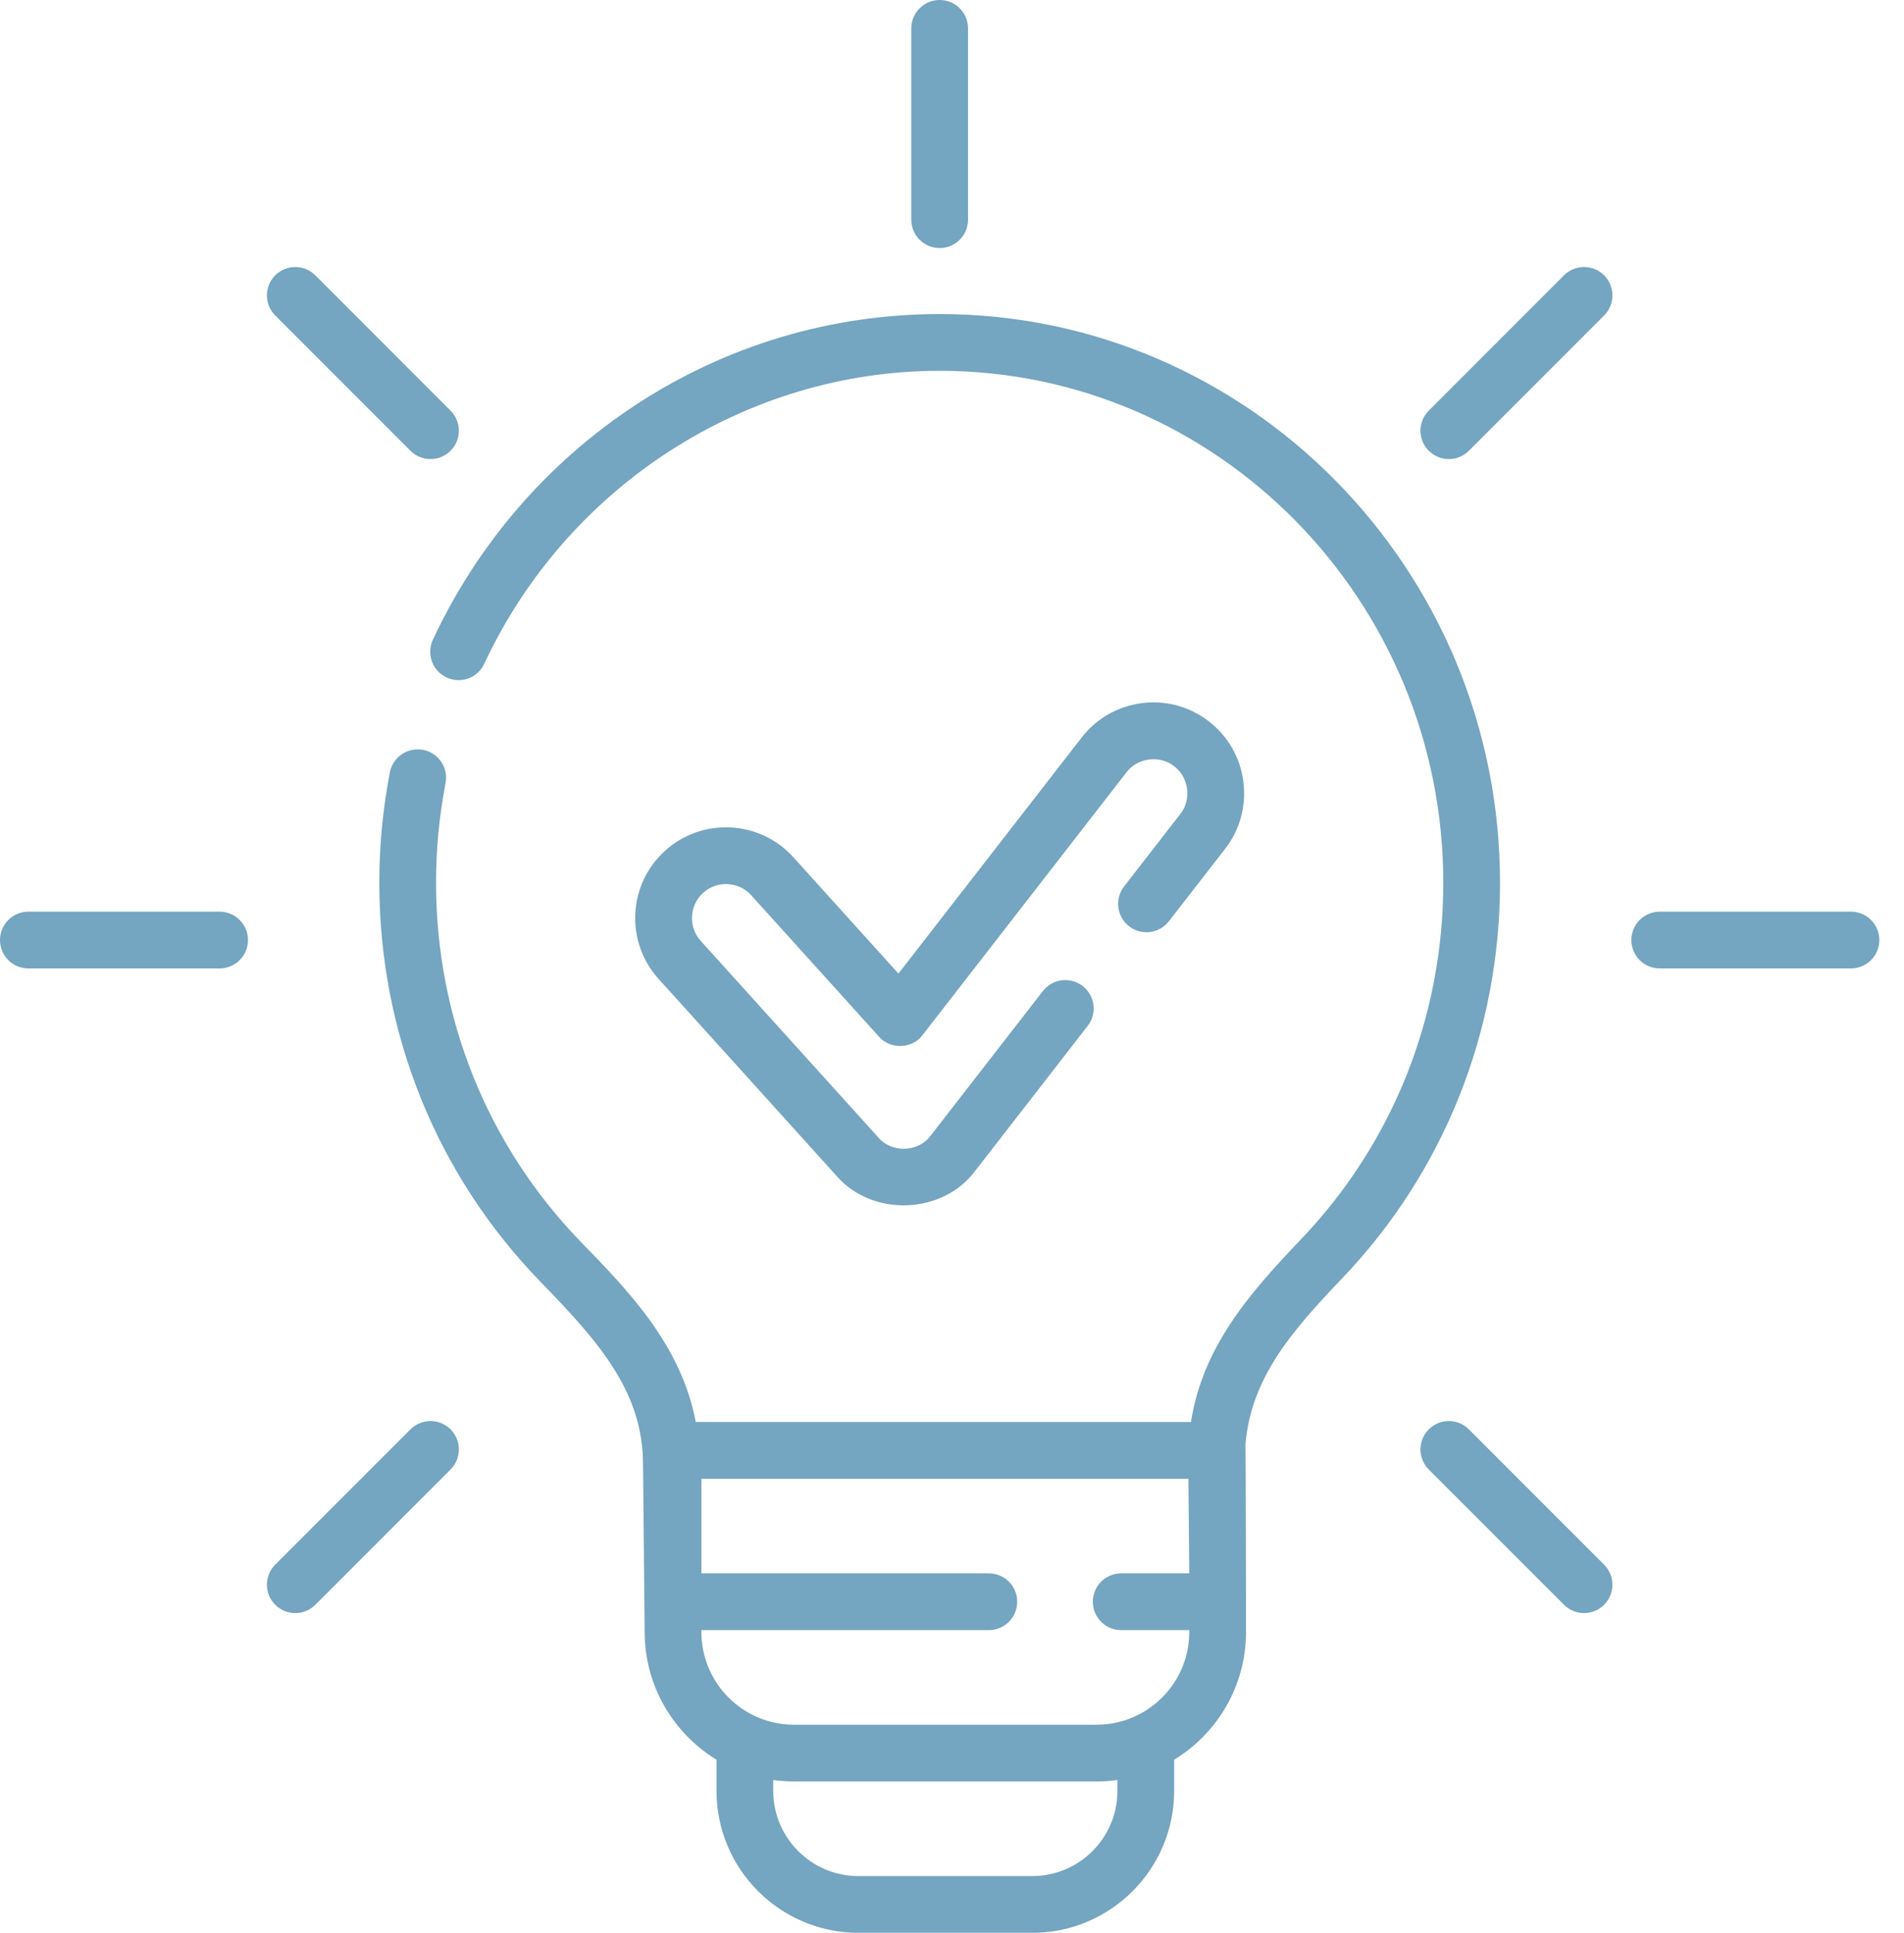 <svg width="68" height="69" viewBox="0 0 68 69" fill="none" xmlns="http://www.w3.org/2000/svg">
<path d="M33.559 8.856C34.119 8.856 34.572 8.402 34.572 7.843V1.013C34.572 0.453 34.119 0 33.559 0C33 0 32.546 0.453 32.546 1.013V7.843C32.546 8.402 33 8.856 33.559 8.856Z" fill="#186A98" fill-opacity="0.6"/>
<path d="M14.659 16.092C15.054 16.487 15.696 16.487 16.091 16.092C16.487 15.696 16.487 15.055 16.091 14.659L11.262 9.829C10.866 9.434 10.225 9.434 9.829 9.829C9.434 10.225 9.434 10.866 9.829 11.262L14.659 16.092Z" fill="#186A98" fill-opacity="0.6"/>
<path d="M7.843 32.546H1.013C0.453 32.546 0 33 0 33.559C0 34.119 0.453 34.572 1.013 34.572H7.843C8.402 34.572 8.856 34.119 8.856 33.559C8.856 33 8.402 32.546 7.843 32.546Z" fill="#186A98" fill-opacity="0.6"/>
<path d="M14.659 51.027L9.829 55.857C9.434 56.253 9.434 56.894 9.829 57.289C10.225 57.685 10.866 57.685 11.262 57.289L16.091 52.46C16.487 52.064 16.487 51.423 16.091 51.027C15.696 50.632 15.054 50.632 14.659 51.027Z" fill="#186A98" fill-opacity="0.6"/>
<path d="M52.46 51.027C52.064 50.632 51.423 50.632 51.028 51.027C50.632 51.423 50.632 52.065 51.028 52.46L55.857 57.289C56.253 57.685 56.894 57.685 57.29 57.289C57.685 56.894 57.685 56.252 57.29 55.857L52.46 51.027Z" fill="#186A98" fill-opacity="0.6"/>
<path d="M66.106 32.546H59.276C58.717 32.546 58.263 33 58.263 33.559C58.263 34.119 58.717 34.572 59.276 34.572H66.106C66.665 34.572 67.119 34.119 67.119 33.559C67.119 33 66.665 32.546 66.106 32.546Z" fill="#186A98" fill-opacity="0.6"/>
<path d="M55.857 9.829L51.028 14.659C50.632 15.055 50.632 15.696 51.028 16.092C51.423 16.487 52.064 16.487 52.46 16.092L57.29 11.262C57.685 10.866 57.685 10.225 57.29 9.829C56.894 9.434 56.252 9.434 55.857 9.829Z" fill="#186A98" fill-opacity="0.6"/>
<path d="M53.572 31.512C53.572 20.318 44.595 11.211 33.56 11.211C29.694 11.211 25.942 12.331 22.71 14.45C19.565 16.512 17.058 19.413 15.46 22.839C15.224 23.346 15.443 23.949 15.95 24.185C16.457 24.422 17.06 24.203 17.296 23.695C20.26 17.342 26.643 13.237 33.56 13.237C43.477 13.237 51.546 21.435 51.546 31.512C51.546 36.298 49.738 40.823 46.454 44.253C44.561 46.23 42.95 48.118 42.535 50.765H24.849C24.326 48.017 22.452 46.09 20.768 44.359C17.418 40.916 15.573 36.353 15.573 31.512C15.573 30.316 15.687 29.12 15.913 27.958C16.019 27.408 15.661 26.877 15.111 26.77C14.562 26.665 14.03 27.023 13.924 27.572C13.674 28.862 13.547 30.187 13.547 31.512C13.547 36.884 15.596 41.949 19.316 45.772C21.453 47.968 22.965 49.721 22.965 52.29C22.965 52.299 22.966 52.308 22.966 52.317L23.024 58.262C23.024 60.19 24.053 61.883 25.59 62.821V63.935C25.59 66.728 27.863 69 30.656 69H36.869C39.662 69 41.934 66.728 41.934 63.935V62.821C43.472 61.883 44.501 60.19 44.501 58.262C44.501 58.262 44.493 51.639 44.48 51.574C44.672 49.226 46.095 47.557 47.917 45.654C51.564 41.845 53.572 36.822 53.572 31.512ZM39.908 63.935C39.908 65.611 38.545 66.974 36.869 66.974H30.655C28.98 66.974 27.616 65.611 27.616 63.935V63.544C27.859 63.578 28.107 63.597 28.359 63.597H39.165C39.417 63.597 39.665 63.578 39.908 63.544V63.935ZM39.165 61.571H28.359C26.534 61.571 25.05 60.087 25.05 58.262V58.194H35.316C35.875 58.194 36.329 57.741 36.329 57.181C36.329 56.621 35.875 56.168 35.316 56.168H25.05V52.791H42.443L42.474 56.168H40.043C39.483 56.168 39.03 56.621 39.03 57.181C39.03 57.741 39.483 58.194 40.043 58.194H42.474V58.262C42.474 60.087 40.99 61.571 39.165 61.571Z" fill="#186A98" fill-opacity="0.6"/>
<path d="M40.146 31.646C39.803 32.087 39.883 32.724 40.325 33.067C40.766 33.41 41.403 33.33 41.746 32.888L43.752 30.305C44.283 29.622 44.516 28.772 44.407 27.913C44.299 27.053 43.863 26.288 43.179 25.757C42.495 25.226 41.645 24.991 40.786 25.101C39.927 25.209 39.161 25.645 38.631 26.329L32.088 34.756L28.333 30.601C27.134 29.275 25.08 29.172 23.754 30.37C23.112 30.951 22.734 31.747 22.69 32.611C22.646 33.476 22.942 34.306 23.523 34.949L29.871 41.972C31.149 43.455 33.674 43.364 34.837 41.787L38.846 36.623C39.19 36.181 39.109 35.545 38.668 35.202C38.226 34.858 37.589 34.938 37.246 35.38L33.236 40.544C32.801 41.136 31.852 41.17 31.375 40.614L25.026 33.59C24.577 33.093 24.616 32.322 25.113 31.873C25.61 31.424 26.38 31.462 26.83 31.96L31.395 37.011C31.793 37.472 32.584 37.446 32.947 36.953L40.231 27.572C40.621 27.048 41.43 26.946 41.937 27.357C42.461 27.747 42.563 28.555 42.151 29.063L40.146 31.646Z" fill="#186A98" fill-opacity="0.6"/>
</svg>
